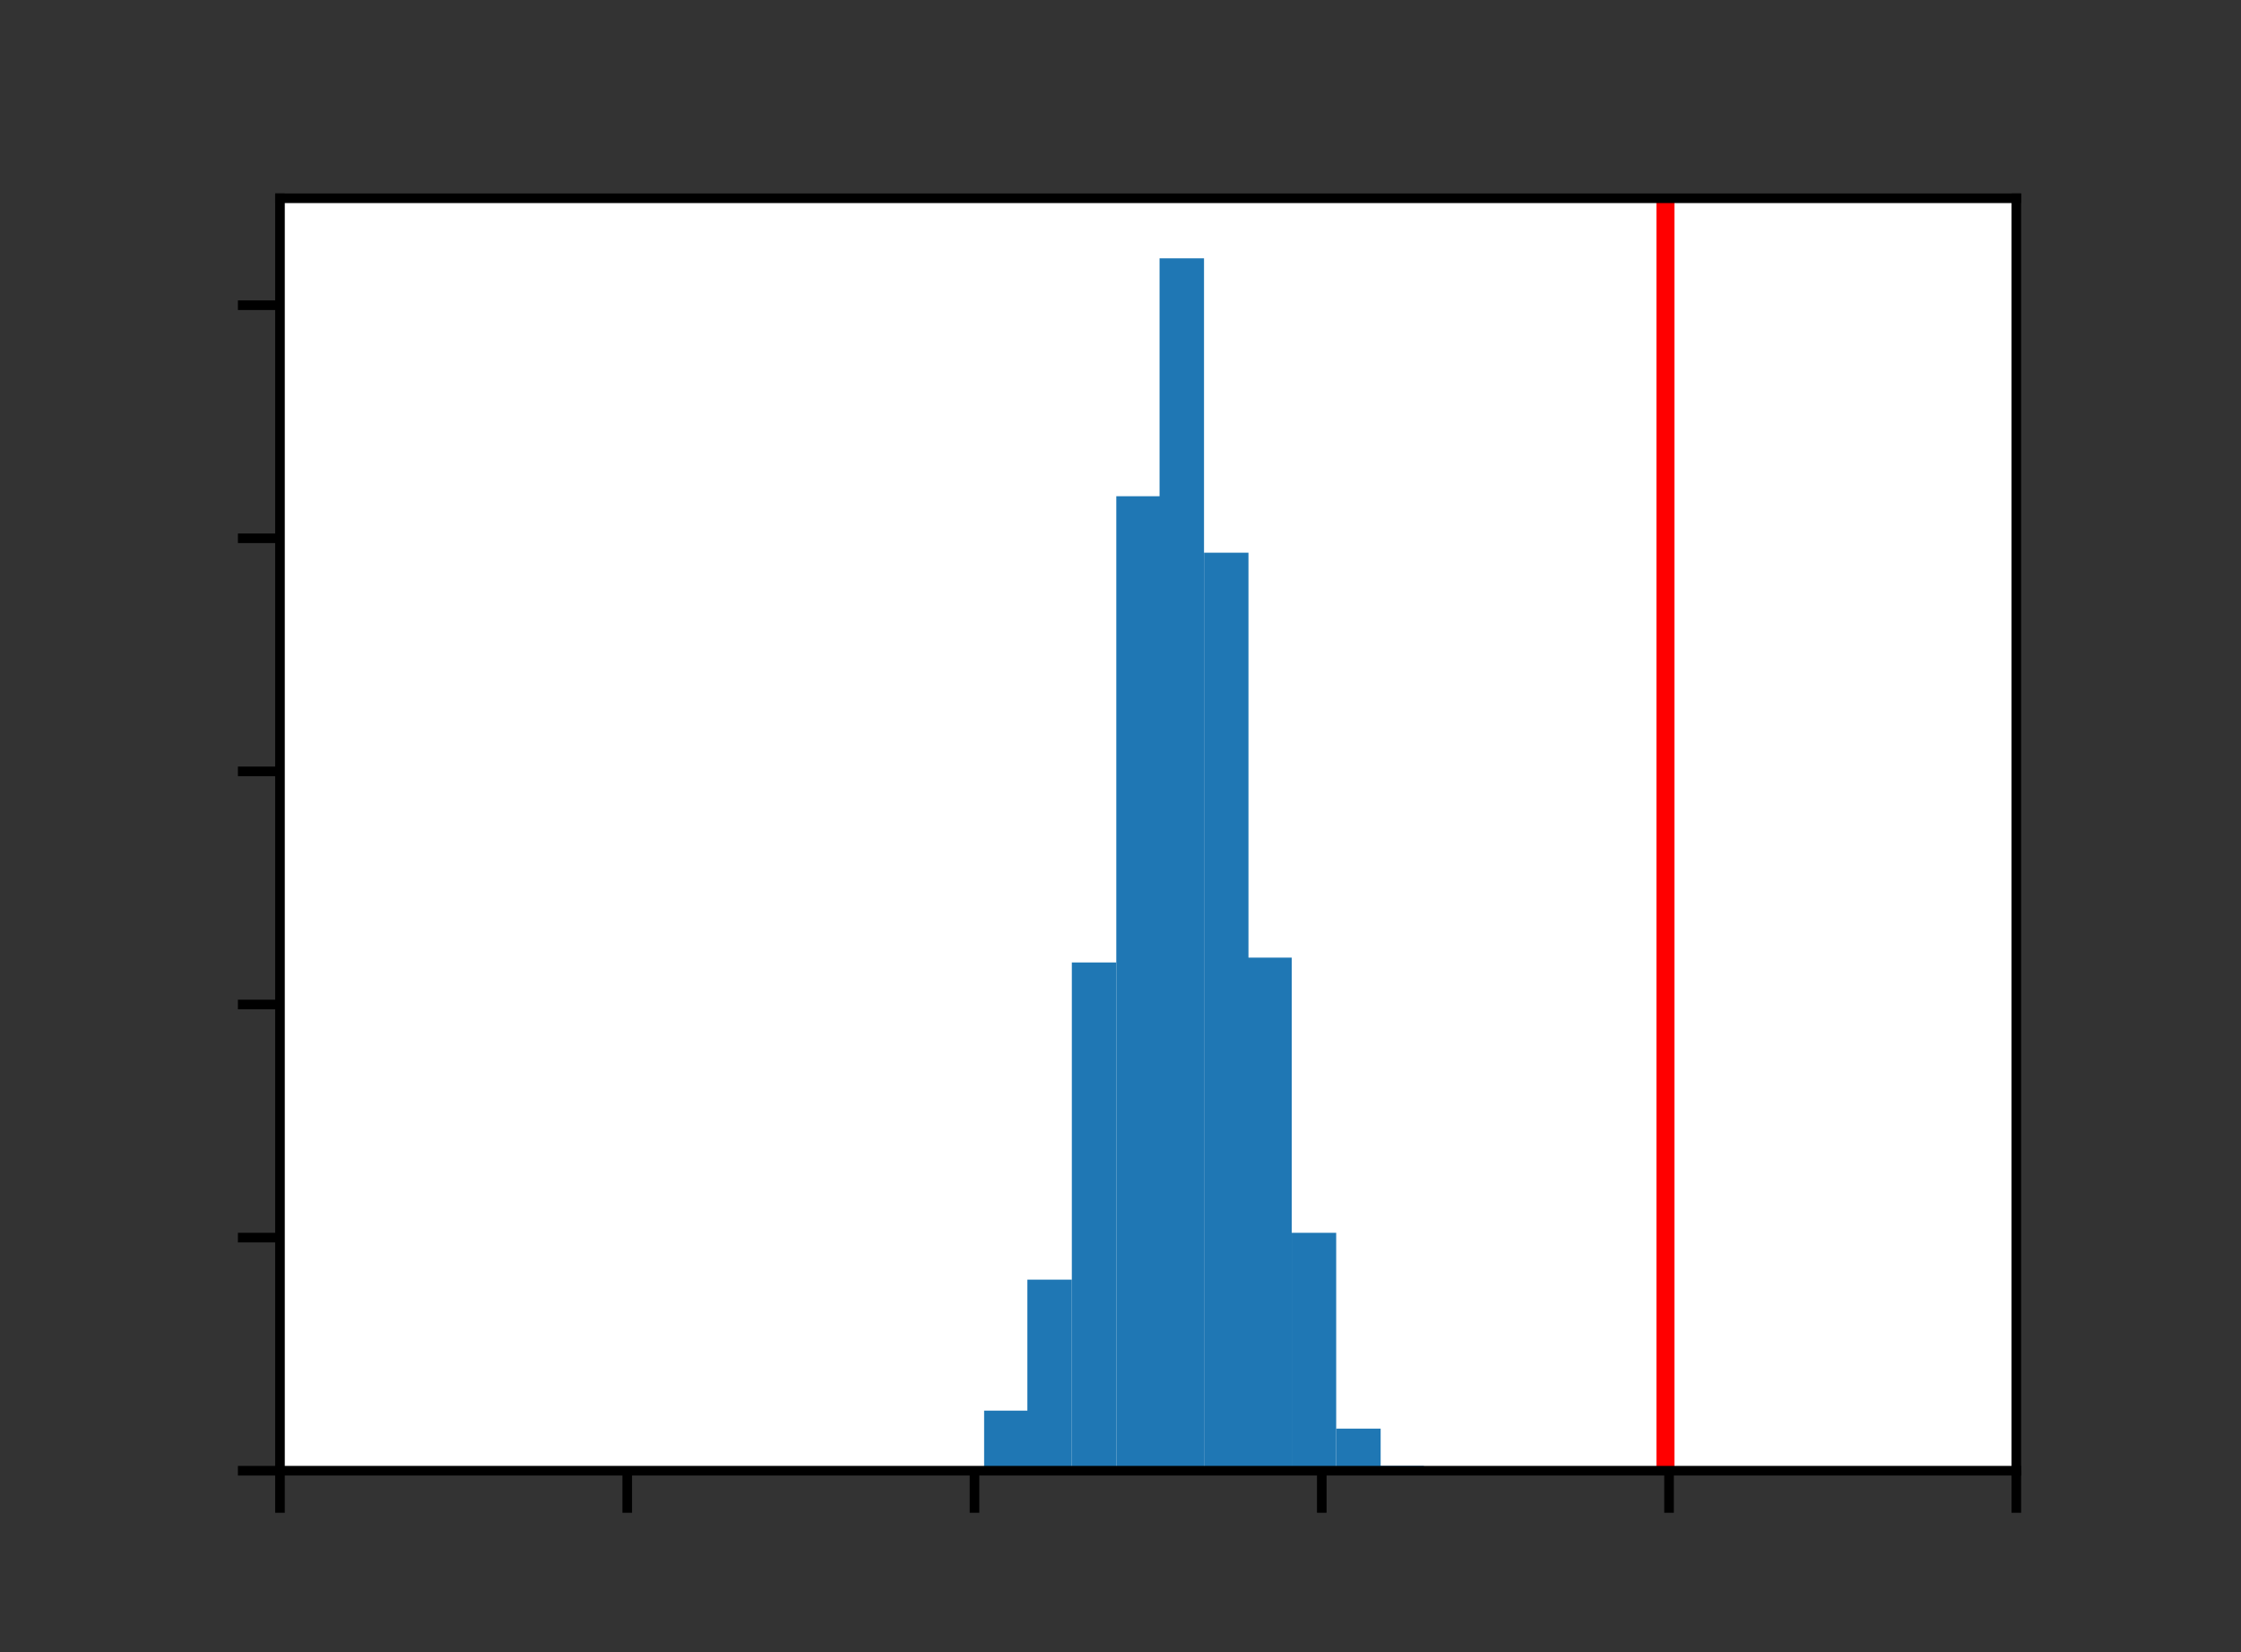 <?xml version="1.0" encoding="utf-8"?>
<!-- Generator: Adobe Illustrator 26.4.1, SVG Export Plug-In . SVG Version: 6.00 Build 0)  -->
<svg version="1.1" id="Layer_1" xmlns="http://www.w3.org/2000/svg" xmlns:xlink="http://www.w3.org/1999/xlink" x="0px" y="0px"
	 viewBox="0 0 186.5 137.5" style="enable-background:new 0 0 186.5 137.5;" xml:space="preserve">
<rect x="0" y="0" width="186.5" height="137.5" fill="#333333" stroke="none"/>
<style type="text/css">
	.st0{fill:#FFFFFF;}
	.st1{clip-path:url(#SVGID_00000092452534342535523700000007891029922272620930_);fill:#1F77B4;}
	.st2{clip-path:url(#SVGID_00000049184870336426208240000015350201506253186209_);fill:#1F77B4;}
	.st3{clip-path:url(#SVGID_00000008847470323307665860000003340776777789933741_);fill:#1F77B4;}
	.st4{clip-path:url(#SVGID_00000051382619722896623050000011936237162333790131_);fill:#1F77B4;}
	.st5{clip-path:url(#SVGID_00000041297342894718689660000015523814745038288273_);fill:#1F77B4;}
	.st6{clip-path:url(#SVGID_00000000222070352606475160000005582326482551646105_);fill:#1F77B4;}
	.st7{clip-path:url(#SVGID_00000096779122241373583560000006583969442437867911_);fill:#1F77B4;}
	.st8{clip-path:url(#SVGID_00000098925628407256224920000009007510315599775366_);fill:#1F77B4;}
	.st9{clip-path:url(#SVGID_00000164510355122526136370000016461633605120132737_);fill:#1F77B4;}
	.st10{clip-path:url(#SVGID_00000106148122000075585860000000271883462294453694_);fill:#1F77B4;}
	.st11{stroke:#000000;stroke-width:0.8;stroke-linejoin:round;}
	
		.st12{clip-path:url(#SVGID_00000018232425708263135820000018119446643153688474_);fill:none;stroke:#FF0000;stroke-width:1.5;stroke-linecap:square;stroke-linejoin:round;}
	.st13{fill:none;stroke:#000000;stroke-width:0.8;stroke-linecap:square;}
</style>
<g id="figure_1">
	<g id="axes_1">
		<g id="patch_2">
			<path class="st0" d="M23.3,122.4h144.5V16.5H23.3V122.4z"/>
		</g>
		<g id="patch_3">
			<g>
				<defs>
					<rect id="SVGID_1_" x="23.3" y="16.5" width="144.5" height="105.9"/>
				</defs>
				<clipPath id="SVGID_00000023985828222528508350000010271820355632544703_">
					<use xlink:href="#SVGID_1_"  style="overflow:visible;"/>
				</clipPath>
				<path style="clip-path:url(#SVGID_00000023985828222528508350000010271820355632544703_);fill:#1F77B4;" d="M81.9,122.4h3.7v-5
					h-3.7V122.4z"/>
			</g>
		</g>
		<g id="patch_4">
			<g>
				<defs>
					<rect id="SVGID_00000076578298136212787940000011529233754613240451_" x="23.3" y="16.5" width="144.5" height="105.9"/>
				</defs>
				<clipPath id="SVGID_00000165211012046033783340000003222357814781480085_">
					<use xlink:href="#SVGID_00000076578298136212787940000011529233754613240451_"  style="overflow:visible;"/>
				</clipPath>
				<path style="clip-path:url(#SVGID_00000165211012046033783340000003222357814781480085_);fill:#1F77B4;" d="M85.5,122.4h3.7
					v-15.9h-3.7V122.4z"/>
			</g>
		</g>
		<g id="patch_5">
			<g>
				<defs>
					<rect id="SVGID_00000101088967344483940800000014951846304350571917_" x="23.3" y="16.5" width="144.5" height="105.9"/>
				</defs>
				<clipPath id="SVGID_00000095333516777010759150000005194201742938449302_">
					<use xlink:href="#SVGID_00000101088967344483940800000014951846304350571917_"  style="overflow:visible;"/>
				</clipPath>
				<path style="clip-path:url(#SVGID_00000095333516777010759150000005194201742938449302_);fill:#1F77B4;" d="M89.2,122.4h3.7
					V80.1h-3.7V122.4z"/>
			</g>
		</g>
		<g id="patch_6">
			<g>
				<defs>
					<rect id="SVGID_00000175280712403247446860000006598349412577346689_" x="23.3" y="16.5" width="144.5" height="105.9"/>
				</defs>
				<clipPath id="SVGID_00000025433630456199151770000008501524968078188425_">
					<use xlink:href="#SVGID_00000175280712403247446860000006598349412577346689_"  style="overflow:visible;"/>
				</clipPath>
				<path style="clip-path:url(#SVGID_00000025433630456199151770000008501524968078188425_);fill:#1F77B4;" d="M92.9,122.4h3.7
					V41.3h-3.7V122.4z"/>
			</g>
		</g>
		<g id="patch_7">
			<g>
				<defs>
					<rect id="SVGID_00000071518650184581027430000012408997697475761281_" x="23.3" y="16.5" width="144.5" height="105.9"/>
				</defs>
				<clipPath id="SVGID_00000132048688008016990340000005455856797867246771_">
					<use xlink:href="#SVGID_00000071518650184581027430000012408997697475761281_"  style="overflow:visible;"/>
				</clipPath>
				<path style="clip-path:url(#SVGID_00000132048688008016990340000005455856797867246771_);fill:#1F77B4;" d="M96.5,122.4h3.7
					V21.5h-3.7V122.4z"/>
			</g>
		</g>
		<g id="patch_8">
			<g>
				<defs>
					<rect id="SVGID_00000057828320883465215880000015978268127535870885_" x="23.3" y="16.5" width="144.5" height="105.9"/>
				</defs>
				<clipPath id="SVGID_00000054986408323866701400000015319224412759401895_">
					<use xlink:href="#SVGID_00000057828320883465215880000015978268127535870885_"  style="overflow:visible;"/>
				</clipPath>
				<path style="clip-path:url(#SVGID_00000054986408323866701400000015319224412759401895_);fill:#1F77B4;" d="M100.2,122.4h3.7V46
					h-3.7V122.4z"/>
			</g>
		</g>
		<g id="patch_9">
			<g>
				<defs>
					<rect id="SVGID_00000101099279590041319460000001911885361748995250_" x="23.3" y="16.5" width="144.5" height="105.9"/>
				</defs>
				<clipPath id="SVGID_00000061431576657326925070000001802451338478839448_">
					<use xlink:href="#SVGID_00000101099279590041319460000001911885361748995250_"  style="overflow:visible;"/>
				</clipPath>
				<path style="clip-path:url(#SVGID_00000061431576657326925070000001802451338478839448_);fill:#1F77B4;" d="M103.8,122.4h3.7
					V79.7h-3.7V122.4z"/>
			</g>
		</g>
		<g id="patch_10">
			<g>
				<defs>
					<rect id="SVGID_00000117653223986543943870000007105878460476081578_" x="23.3" y="16.5" width="144.5" height="105.9"/>
				</defs>
				<clipPath id="SVGID_00000156569067434241219210000015042349338121728667_">
					<use xlink:href="#SVGID_00000117653223986543943870000007105878460476081578_"  style="overflow:visible;"/>
				</clipPath>
				<path style="clip-path:url(#SVGID_00000156569067434241219210000015042349338121728667_);fill:#1F77B4;" d="M107.5,122.4h3.7
					v-19.8h-3.7V122.4z"/>
			</g>
		</g>
		<g id="patch_11">
			<g>
				<defs>
					<rect id="SVGID_00000103228662316173524070000005724384612884194706_" x="23.3" y="16.5" width="144.5" height="105.9"/>
				</defs>
				<clipPath id="SVGID_00000008109051810342305850000014438802913872533170_">
					<use xlink:href="#SVGID_00000103228662316173524070000005724384612884194706_"  style="overflow:visible;"/>
				</clipPath>
				<path style="clip-path:url(#SVGID_00000008109051810342305850000014438802913872533170_);fill:#1F77B4;" d="M111.2,122.4h3.7
					v-3.5h-3.7V122.4z"/>
			</g>
		</g>
		<g id="patch_12">
			<g>
				<defs>
					<rect id="SVGID_00000013193593012026129690000013909159579674960029_" x="23.3" y="16.5" width="144.5" height="105.9"/>
				</defs>
				<clipPath id="SVGID_00000051363994733550245800000006492910815818768548_">
					<use xlink:href="#SVGID_00000013193593012026129690000013909159579674960029_"  style="overflow:visible;"/>
				</clipPath>
				<path style="clip-path:url(#SVGID_00000051363994733550245800000006492910815818768548_);fill:#1F77B4;" d="M114.8,122.4h3.7
					V122h-3.7V122.4z"/>
			</g>
		</g>
		<g id="matplotlib.axis_1">
			<g id="xtick_1">
				<g id="line2d_1">
					<g>
						<g>
							<path id="m0219b27317" class="st11" d="M23.3,122.4v3.5"/>
						</g>
					</g>
				</g>
			</g>
			<g id="xtick_2">
				<g id="line2d_2">
					<g>
						<g>
							<path id="m0219b27317_00000173137849400563926890000018283675332304618148_" class="st11" d="M52.2,122.4v3.5"/>
						</g>
					</g>
				</g>
			</g>
			<g id="xtick_3">
				<g id="line2d_3">
					<g>
						<g>
							<path id="m0219b27317_00000034794824479475790740000005155434369479746726_" class="st11" d="M81.1,122.4v3.5"/>
						</g>
					</g>
				</g>
			</g>
			<g id="xtick_4">
				<g id="line2d_4">
					<g>
						<g>
							<path id="m0219b27317_00000022525527721065955560000012559299544628203192_" class="st11" d="M110,122.4v3.5"/>
						</g>
					</g>
				</g>
			</g>
			<g id="xtick_5">
				<g id="line2d_5">
					<g>
						<g>
							<path id="m0219b27317_00000094576157835171447300000004922393702423705273_" class="st11" d="M138.9,122.4v3.5"/>
						</g>
					</g>
				</g>
			</g>
			<g id="xtick_6">
				<g id="line2d_6">
					<g>
						<g>
							<path id="m0219b27317_00000094584429280833017960000009742502334764081587_" class="st11" d="M167.8,122.4v3.5"/>
						</g>
					</g>
				</g>
			</g>
		</g>
		<g id="matplotlib.axis_2">
			<g id="ytick_1">
				<g id="line2d_7">
					<g>
						<g>
							<path id="mc132069851" class="st11" d="M23.3,122.4h-3.5"/>
						</g>
					</g>
				</g>
			</g>
			<g id="ytick_2">
				<g id="line2d_8">
					<g>
						<g>
							<path id="mc132069851_00000041981954789098407940000003495938249836015254_" class="st11" d="M23.3,103h-3.5"/>
						</g>
					</g>
				</g>
			</g>
			<g id="ytick_3">
				<g id="line2d_9">
					<g>
						<g>
							<path id="mc132069851_00000137825336127415346090000018320175970374896552_" class="st11" d="M23.3,83.6h-3.5"/>
						</g>
					</g>
				</g>
			</g>
			<g id="ytick_4">
				<g id="line2d_10">
					<g>
						<g>
							<path id="mc132069851_00000152942282944572766710000013773946419859313312_" class="st11" d="M23.3,64.2h-3.5"/>
						</g>
					</g>
				</g>
			</g>
			<g id="ytick_5">
				<g id="line2d_11">
					<g>
						<g>
							<path id="mc132069851_00000031898487213514880250000012651018893651935933_" class="st11" d="M23.3,44.8h-3.5"/>
						</g>
					</g>
				</g>
			</g>
			<g id="ytick_6">
				<g id="line2d_12">
					<g>
						<g>
							<path id="mc132069851_00000116200326267461554410000009119222609158911406_" class="st11" d="M23.3,25.4h-3.5"/>
						</g>
					</g>
				</g>
			</g>
		</g>
		<g id="line2d_13">
			<g>
				<defs>
					<rect id="SVGID_00000166635580216680627410000004697386502785816455_" x="23.3" y="16.5" width="144.5" height="105.9"/>
				</defs>
				<clipPath id="SVGID_00000037668291360646324190000005936403688444698801_">
					<use xlink:href="#SVGID_00000166635580216680627410000004697386502785816455_"  style="overflow:visible;"/>
				</clipPath>
				
					<path style="clip-path:url(#SVGID_00000037668291360646324190000005936403688444698801_);fill:none;stroke:#FF0000;stroke-width:1.5;stroke-linecap:square;stroke-linejoin:round;" d="
					M138.6,122.4V16.5"/>
			</g>
		</g>
		<g id="patch_13">
			<path class="st13" d="M23.3,122.4V16.5"/>
		</g>
		<g id="patch_14">
			<path class="st13" d="M167.8,122.4V16.5"/>
		</g>
		<g id="patch_15">
			<path class="st13" d="M23.3,122.4h144.5"/>
		</g>
		<g id="patch_16">
			<path class="st13" d="M23.3,16.5h144.5"/>
		</g>
	</g>
</g>
</svg>
